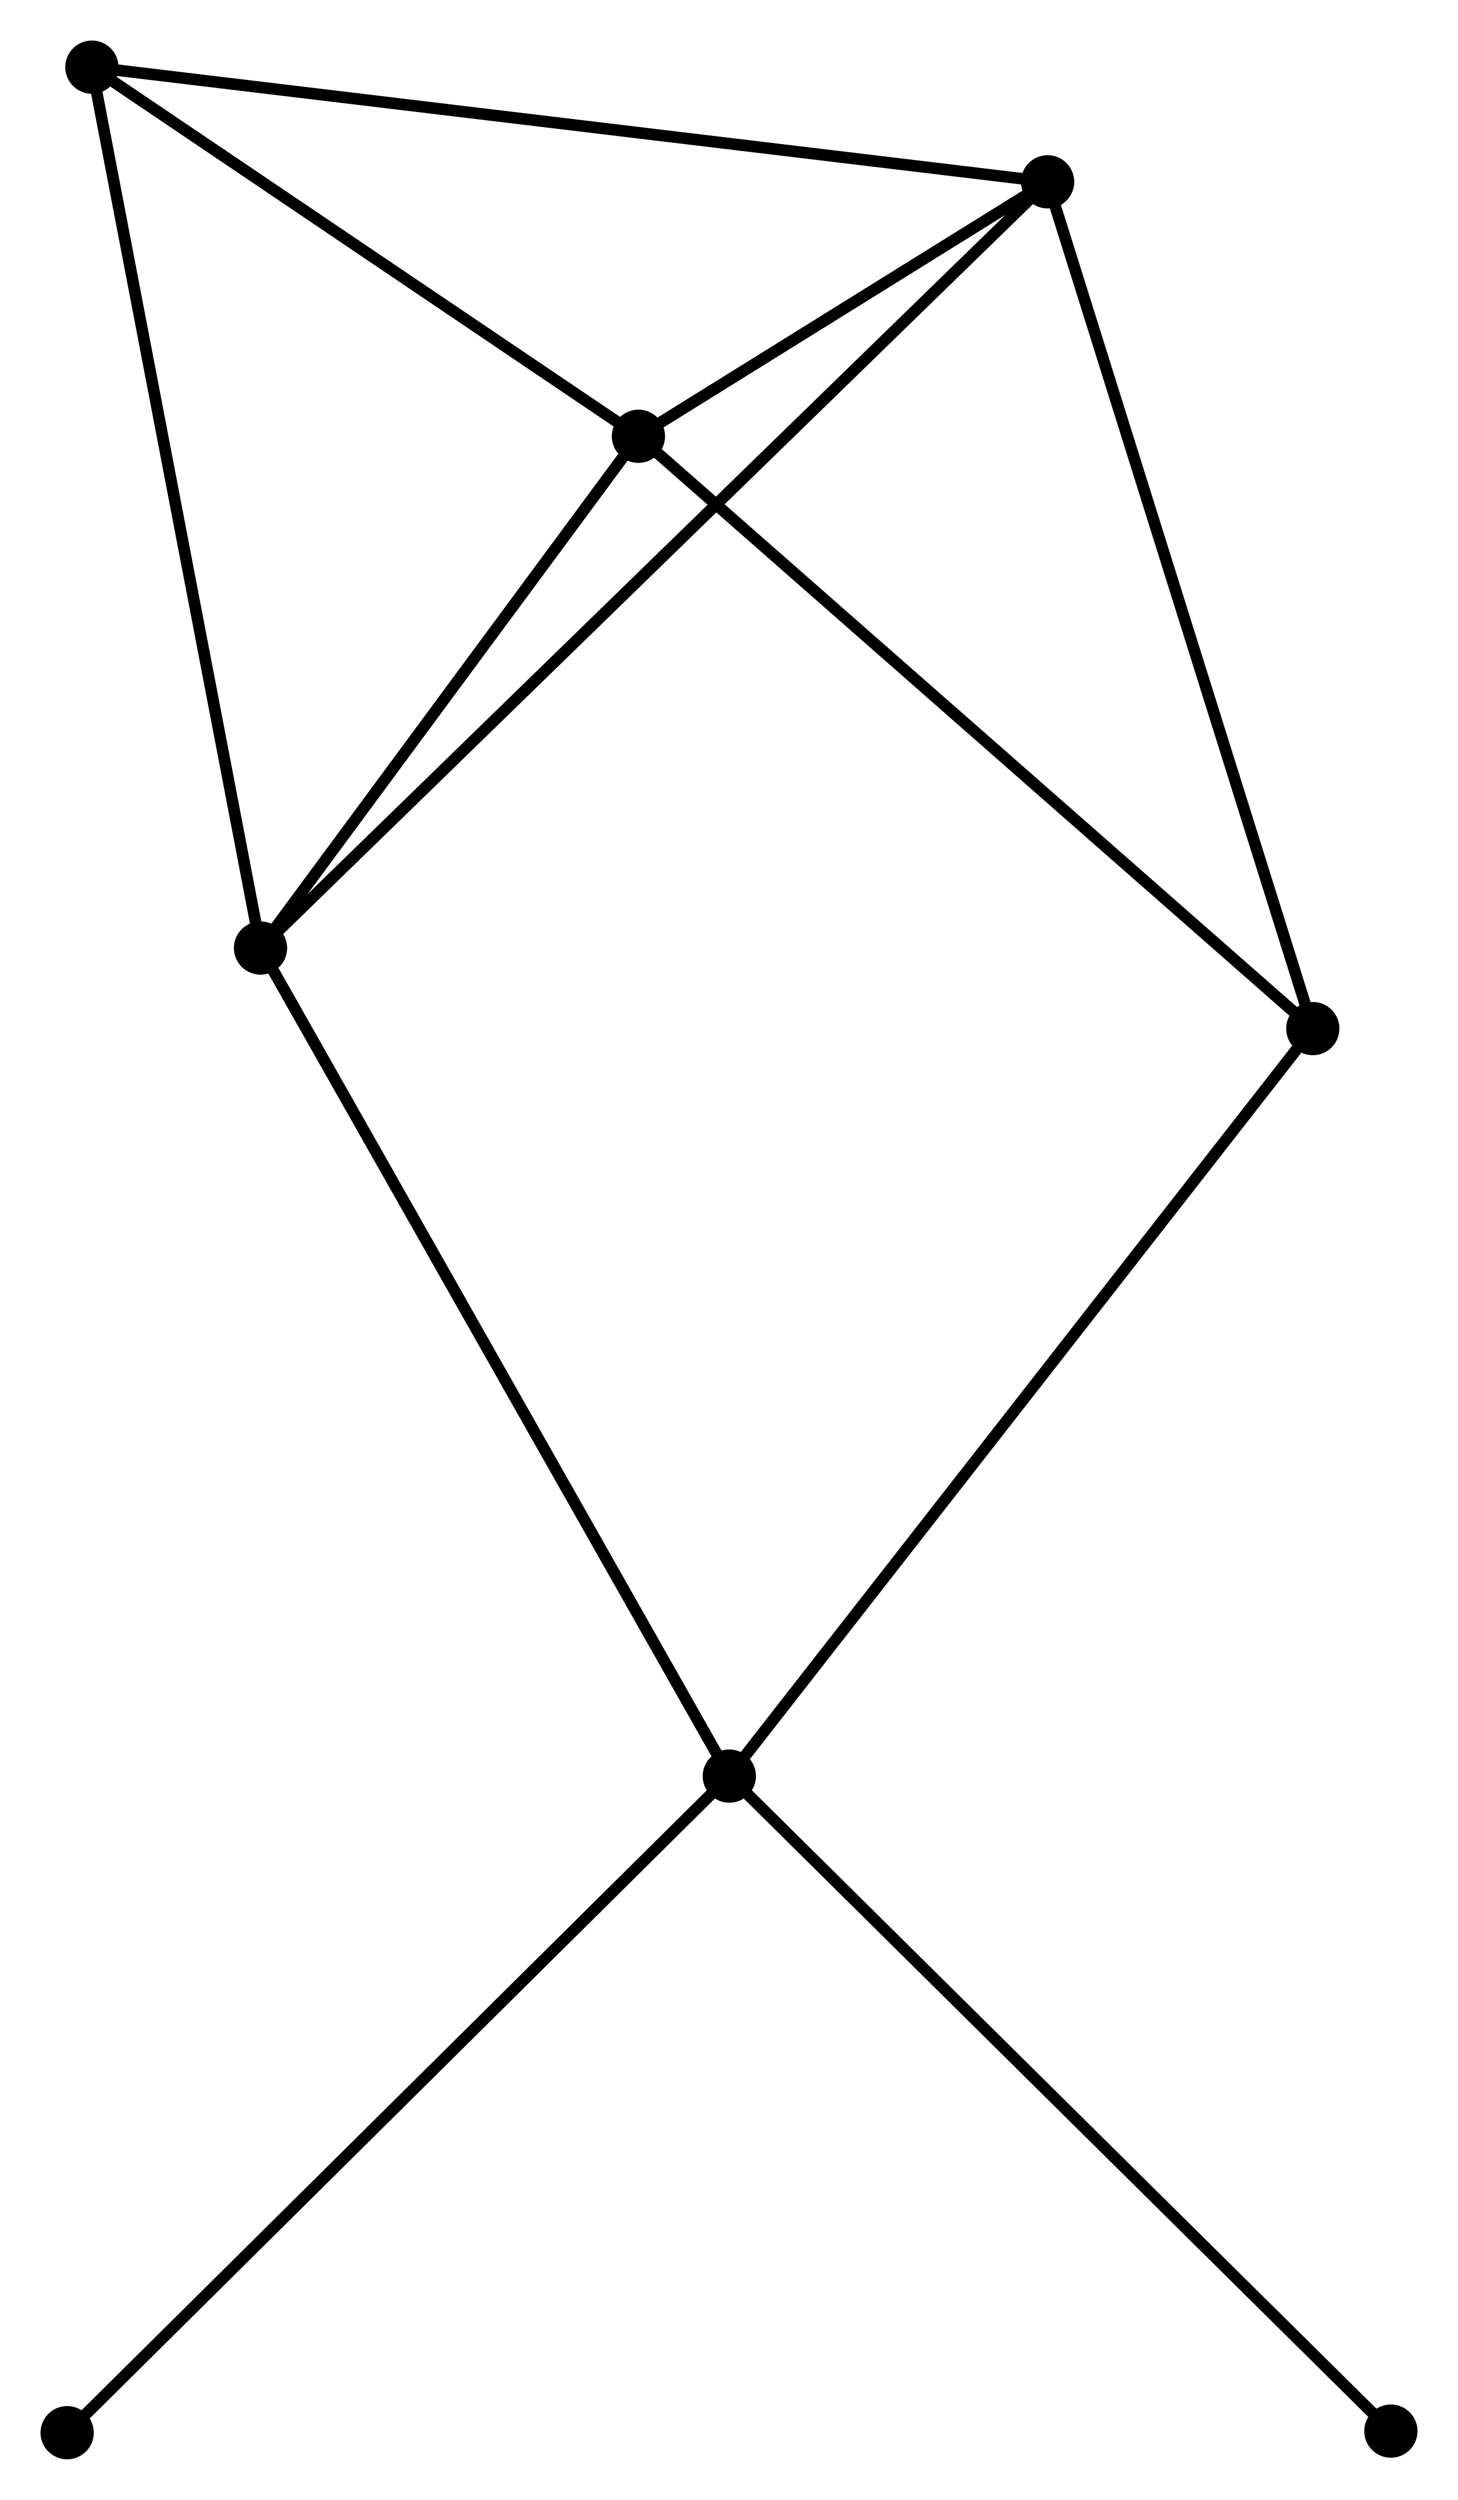 <?xml version="1.0" encoding="UTF-8" standalone="no"?>
<!DOCTYPE svg PUBLIC "-//W3C//DTD SVG 1.1//EN"
 "http://www.w3.org/Graphics/SVG/1.1/DTD/svg11.dtd">
<!-- Generated by graphviz version 2.36.0 (20140111.2315)
 -->
<!-- Title: %3 Pages: 1 -->
<svg width="126pt" height="216pt"
 viewBox="0.00 0.00 125.94 215.90" xmlns="http://www.w3.org/2000/svg" xmlns:xlink="http://www.w3.org/1999/xlink">
<g id="graph0" class="graph" transform="scale(1 1) rotate(0) translate(4 211.901)">
<title>%3</title>
<!-- 0 -->
<g id="node1" class="node"><title>0</title>
<ellipse fill="black" stroke="black" cx="18.503" cy="-130.024" rx="1.8" ry="1.8"/>
</g>
<!-- 1 -->
<g id="node2" class="node"><title>1</title>
<ellipse fill="black" stroke="black" cx="58.998" cy="-58.507" rx="1.8" ry="1.8"/>
</g>
<!-- 0&#45;&#45;1 -->
<g id="edge1" class="edge"><title>0&#45;&#45;1</title>
<path fill="none" stroke="black" d="M19.503,-128.256C25.106,-118.362 52.521,-69.945 58.032,-60.213"/>
</g>
<!-- 2 -->
<g id="node3" class="node"><title>2</title>
<ellipse fill="black" stroke="black" cx="86.491" cy="-196.198" rx="1.8" ry="1.8"/>
</g>
<!-- 0&#45;&#45;2 -->
<g id="edge2" class="edge"><title>0&#45;&#45;2</title>
<path fill="none" stroke="black" d="M19.922,-131.406C28.771,-140.018 76.254,-186.233 85.079,-194.823"/>
</g>
<!-- 3 -->
<g id="node4" class="node"><title>3</title>
<ellipse fill="black" stroke="black" cx="51.146" cy="-174.222" rx="1.8" ry="1.8"/>
</g>
<!-- 0&#45;&#45;3 -->
<g id="edge3" class="edge"><title>0&#45;&#45;3</title>
<path fill="none" stroke="black" d="M19.589,-131.495C24.545,-138.205 44.989,-165.885 50.022,-172.7"/>
</g>
<!-- 4 -->
<g id="node5" class="node"><title>4</title>
<ellipse fill="black" stroke="black" cx="3.937" cy="-206.101" rx="1.8" ry="1.8"/>
</g>
<!-- 0&#45;&#45;4 -->
<g id="edge4" class="edge"><title>0&#45;&#45;4</title>
<path fill="none" stroke="black" d="M18.142,-131.905C16.127,-142.43 6.267,-193.933 4.284,-204.286"/>
</g>
<!-- 5 -->
<g id="node6" class="node"><title>5</title>
<ellipse fill="black" stroke="black" cx="109.398" cy="-123.066" rx="1.8" ry="1.8"/>
</g>
<!-- 1&#45;&#45;5 -->
<g id="edge5" class="edge"><title>1&#45;&#45;5</title>
<path fill="none" stroke="black" d="M60.244,-60.102C67.156,-68.957 100.746,-111.983 108.011,-121.289"/>
</g>
<!-- 6 -->
<g id="node7" class="node"><title>6</title>
<ellipse fill="black" stroke="black" cx="1.8" cy="-1.8" rx="1.8" ry="1.8"/>
</g>
<!-- 1&#45;&#45;6 -->
<g id="edge6" class="edge"><title>1&#45;&#45;6</title>
<path fill="none" stroke="black" d="M57.584,-57.105C49.739,-49.328 11.619,-11.535 3.374,-3.361"/>
</g>
<!-- 7 -->
<g id="node8" class="node"><title>7</title>
<ellipse fill="black" stroke="black" cx="116.142" cy="-1.936" rx="1.8" ry="1.8"/>
</g>
<!-- 1&#45;&#45;7 -->
<g id="edge7" class="edge"><title>1&#45;&#45;7</title>
<path fill="none" stroke="black" d="M60.41,-57.108C68.248,-49.35 106.332,-11.647 114.569,-3.493"/>
</g>
<!-- 2&#45;&#45;3 -->
<g id="edge8" class="edge"><title>2&#45;&#45;3</title>
<path fill="none" stroke="black" d="M84.591,-195.016C78.397,-191.165 58.845,-179.009 52.886,-175.304"/>
</g>
<!-- 2&#45;&#45;4 -->
<g id="edge9" class="edge"><title>2&#45;&#45;4</title>
<path fill="none" stroke="black" d="M84.451,-196.442C73.029,-197.813 17.141,-204.517 5.906,-205.865"/>
</g>
<!-- 2&#45;&#45;5 -->
<g id="edge10" class="edge"><title>2&#45;&#45;5</title>
<path fill="none" stroke="black" d="M87.058,-194.39C90.227,-184.272 105.735,-134.763 108.852,-124.811"/>
</g>
<!-- 3&#45;&#45;4 -->
<g id="edge11" class="edge"><title>3&#45;&#45;4</title>
<path fill="none" stroke="black" d="M49.575,-175.282C42.407,-180.122 12.841,-200.088 5.562,-205.004"/>
</g>
<!-- 3&#45;&#45;5 -->
<g id="edge12" class="edge"><title>3&#45;&#45;5</title>
<path fill="none" stroke="black" d="M52.586,-172.957C60.575,-165.941 99.398,-131.848 107.795,-124.475"/>
</g>
</g>
</svg>
